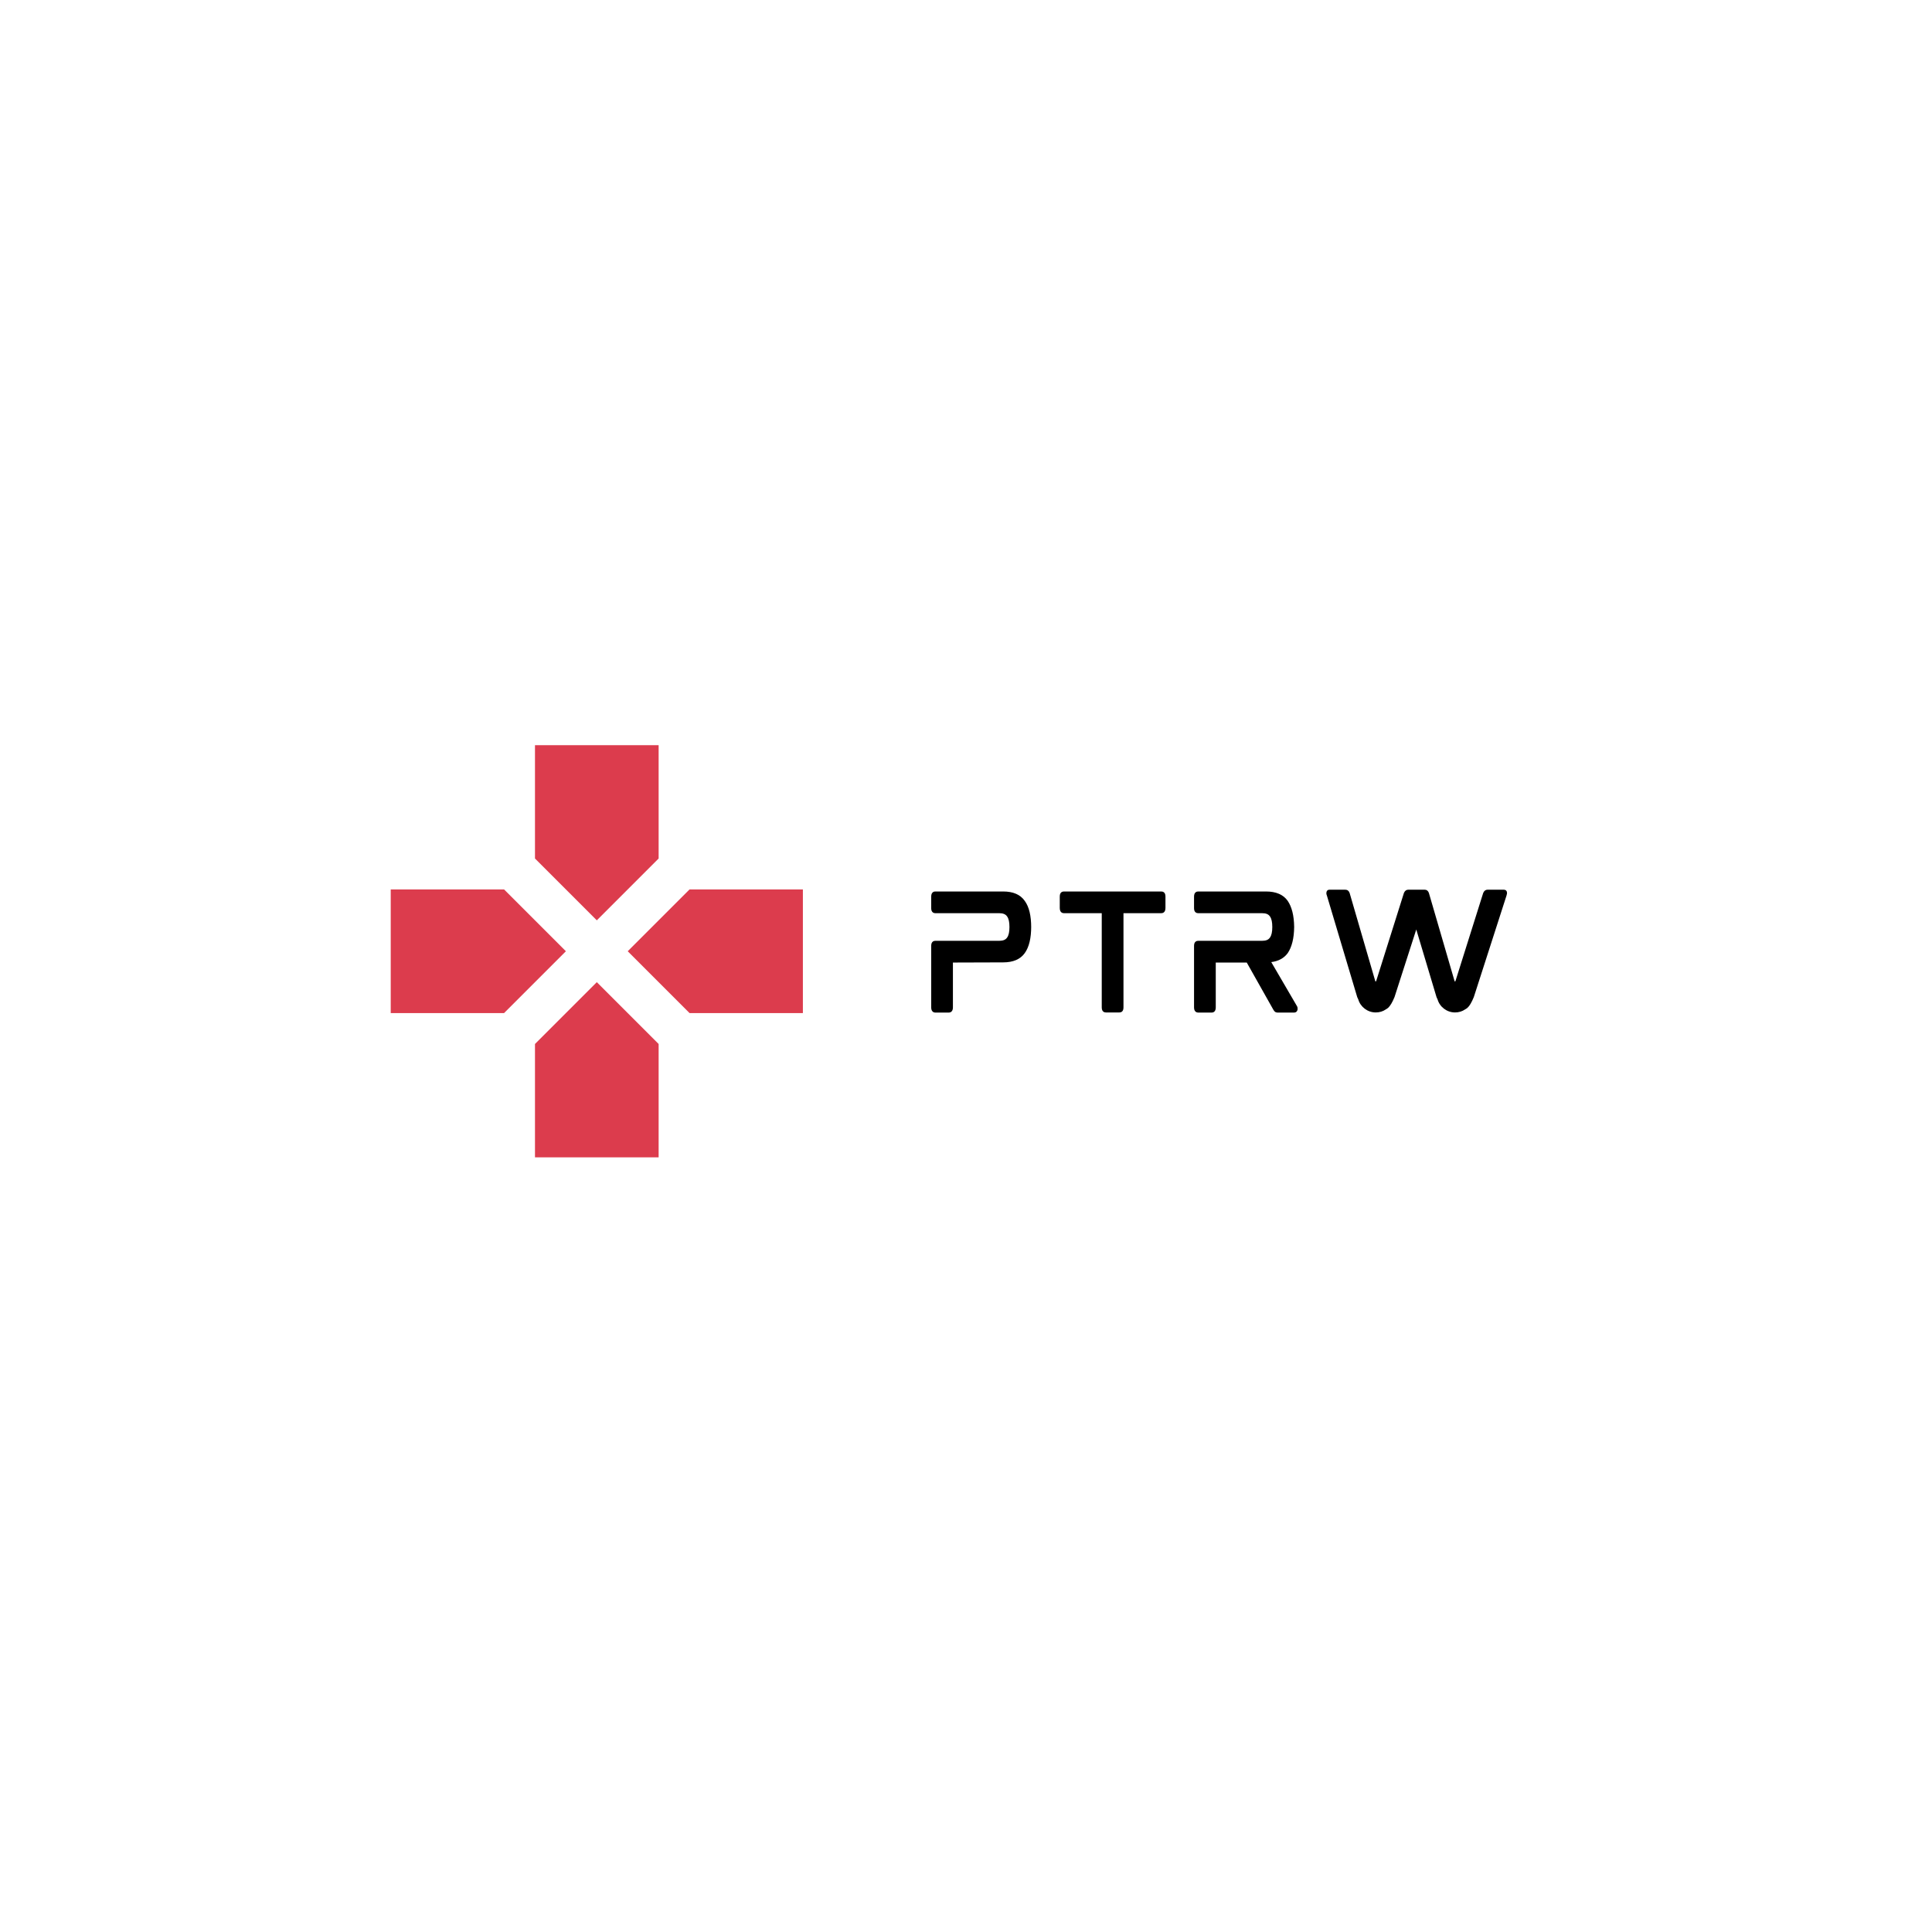 <?xml version="1.0" encoding="UTF-8"?>
<svg xmlns="http://www.w3.org/2000/svg" xmlns:xlink="http://www.w3.org/1999/xlink" width="375pt" height="375pt" viewBox="0 0 375 375" version="1.2">
<defs>
<g>
<symbol overflow="visible" id="glyph0-0">
<path style="stroke:none;" d="M 16.242 -23.48 L 3.078 -23.48 C 2.852 -23.48 2.281 -23.398 2.281 -22.484 L 2.281 -20.234 C 2.281 -19.352 2.852 -19.266 3.078 -19.266 L 15.504 -19.266 C 16.215 -19.266 16.727 -19.066 17.012 -18.637 C 17.328 -18.211 17.469 -17.527 17.469 -16.586 C 17.469 -15.645 17.328 -14.961 17.012 -14.535 C 16.727 -14.105 16.215 -13.906 15.504 -13.906 L 3.078 -13.906 C 2.852 -13.906 2.281 -13.82 2.281 -12.938 L 2.281 -0.969 C 2.281 -0.086 2.852 0.027 3.078 0.027 L 5.699 0.027 C 5.926 0.027 6.496 -0.086 6.496 -0.969 L 6.496 -9.688 L 16.242 -9.719 C 18.18 -9.719 19.578 -10.316 20.434 -11.512 C 21.289 -12.711 21.688 -14.418 21.688 -16.672 L 21.688 -16.5 C 21.688 -18.781 21.289 -20.488 20.434 -21.66 C 19.578 -22.883 18.18 -23.48 16.242 -23.48 Z M 16.242 -23.48 "/>
</symbol>
<symbol overflow="visible" id="glyph0-1">
<path style="stroke:none;" d="M 21.973 -23.48 L 3.105 -23.48 C 2.852 -23.48 2.281 -23.398 2.281 -22.512 L 2.281 -20.289 C 2.281 -19.352 2.852 -19.266 3.105 -19.266 L 10.43 -19.266 L 10.43 -0.969 C 10.43 -0.086 11 0 11.227 0 L 13.852 0 C 14.105 0 14.648 -0.086 14.648 -0.969 L 14.648 -19.266 L 21.973 -19.266 C 22.227 -19.266 22.797 -19.352 22.797 -20.289 L 22.797 -22.512 C 22.797 -23.398 22.227 -23.48 21.973 -23.48 Z M 21.973 -23.48 "/>
</symbol>
<symbol overflow="visible" id="glyph0-2">
<path style="stroke:none;" d="M 21.715 -16.672 C 21.715 -16.645 21.715 -16.613 21.715 -16.586 C 21.715 -16.559 21.715 -16.527 21.715 -16.5 Z M 22.258 -1.227 L 17.27 -9.773 C 18.668 -9.945 19.75 -10.543 20.461 -11.512 C 21.258 -12.68 21.688 -14.363 21.715 -16.586 C 21.688 -18.809 21.258 -20.488 20.461 -21.66 C 19.605 -22.883 18.18 -23.48 16.242 -23.48 L 3.105 -23.48 C 2.852 -23.48 2.281 -23.398 2.281 -22.484 L 2.281 -20.234 C 2.281 -19.352 2.852 -19.266 3.105 -19.266 L 15.504 -19.266 C 16.242 -19.266 16.727 -19.066 17.012 -18.637 C 17.328 -18.211 17.469 -17.527 17.469 -16.586 C 17.469 -15.645 17.328 -14.961 17.012 -14.535 C 16.727 -14.105 16.242 -13.906 15.504 -13.906 L 3.105 -13.906 C 2.852 -13.906 2.281 -13.82 2.281 -12.938 L 2.281 -0.969 C 2.281 -0.086 2.852 0.027 3.105 0.027 L 5.699 0.027 C 5.957 0.027 6.496 -0.086 6.496 -0.969 L 6.496 -9.688 L 12.512 -9.688 L 17.668 -0.543 C 17.781 -0.371 17.867 -0.227 17.98 -0.141 C 18.125 -0.027 18.324 0.027 18.582 0.027 L 21.715 0.027 C 22.059 0.027 22.312 -0.199 22.371 -0.543 C 22.398 -0.828 22.371 -1.055 22.258 -1.227 Z M 22.258 -1.227 "/>
</symbol>
<symbol overflow="visible" id="glyph0-3">
<path style="stroke:none;" d="M 36.707 -23.824 L 33.57 -23.824 C 33.199 -23.824 32.914 -23.598 32.742 -23.195 L 27.359 -6.098 C 27.328 -6.043 27.328 -6.043 27.328 -6.043 L 27.215 -6.012 C 27.215 -6.012 27.188 -6.043 27.188 -6.07 L 22.199 -23.195 C 22.059 -23.598 21.773 -23.824 21.402 -23.824 L 18.18 -23.824 C 17.812 -23.824 17.527 -23.598 17.355 -23.195 L 11.969 -6.098 C 11.941 -6.043 11.941 -6.043 11.941 -6.043 L 11.828 -6.012 C 11.828 -6.012 11.797 -6.043 11.797 -6.07 L 6.812 -23.195 C 6.668 -23.598 6.383 -23.824 5.984 -23.824 L 2.934 -23.824 C 2.48 -23.824 2.367 -23.539 2.336 -23.398 C 2.281 -23.195 2.281 -22.969 2.395 -22.711 L 8.293 -2.965 C 8.352 -2.82 8.434 -2.648 8.492 -2.535 C 8.918 -1.055 10.316 0 11.883 0 C 12.598 0 13.281 -0.199 13.852 -0.598 C 14.02 -0.684 14.137 -0.797 14.277 -0.883 C 14.676 -1.254 15.105 -1.938 15.531 -2.992 L 19.75 -16.102 L 23.684 -2.965 C 23.738 -2.82 23.824 -2.648 23.883 -2.535 C 24.309 -1.055 25.703 0 27.273 0 C 27.984 0 28.668 -0.199 29.238 -0.598 C 29.41 -0.684 29.551 -0.797 29.668 -0.883 C 30.094 -1.254 30.492 -1.938 30.922 -2.992 L 37.273 -22.711 C 37.359 -22.969 37.391 -23.195 37.332 -23.398 C 37.305 -23.566 37.16 -23.824 36.707 -23.824 Z M 36.707 -23.824 "/>
</symbol>
</g>
</defs>
<g id="surface1">
<path style=" stroke:none;fill-rule:nonzero;fill:rgb(86.269%,23.529%,30.199%);fill-opacity:1;" d="M 127.84 166.637 L 127.84 144.637 L 103.84 144.637 L 103.84 166.637 L 115.84 178.637 Z M 97.84 172.637 L 75.84 172.637 L 75.84 196.637 L 97.84 196.637 L 109.84 184.637 Z M 103.84 202.637 L 103.84 224.637 L 127.84 224.637 L 127.84 202.637 L 115.84 190.637 Z M 133.84 172.637 L 121.84 184.637 L 133.84 196.637 L 155.84 196.637 L 155.84 172.637 Z M 133.84 172.637 "/>
<g style="fill:rgb(0%,0%,0%);fill-opacity:1;">
  <use xlink:href="#glyph0-0" x="178.465" y="196.516"/>
</g>
<g style="fill:rgb(0%,0%,0%);fill-opacity:1;">
  <use xlink:href="#glyph0-1" x="203.418" y="196.516"/>
</g>
<g style="fill:rgb(0%,0%,0%);fill-opacity:1;">
  <use xlink:href="#glyph0-2" x="229.482" y="196.516"/>
</g>
<g style="fill:rgb(0%,0%,0%);fill-opacity:1;">
  <use xlink:href="#glyph0-3" x="255.147" y="196.516"/>
</g>
</g>
</svg>
